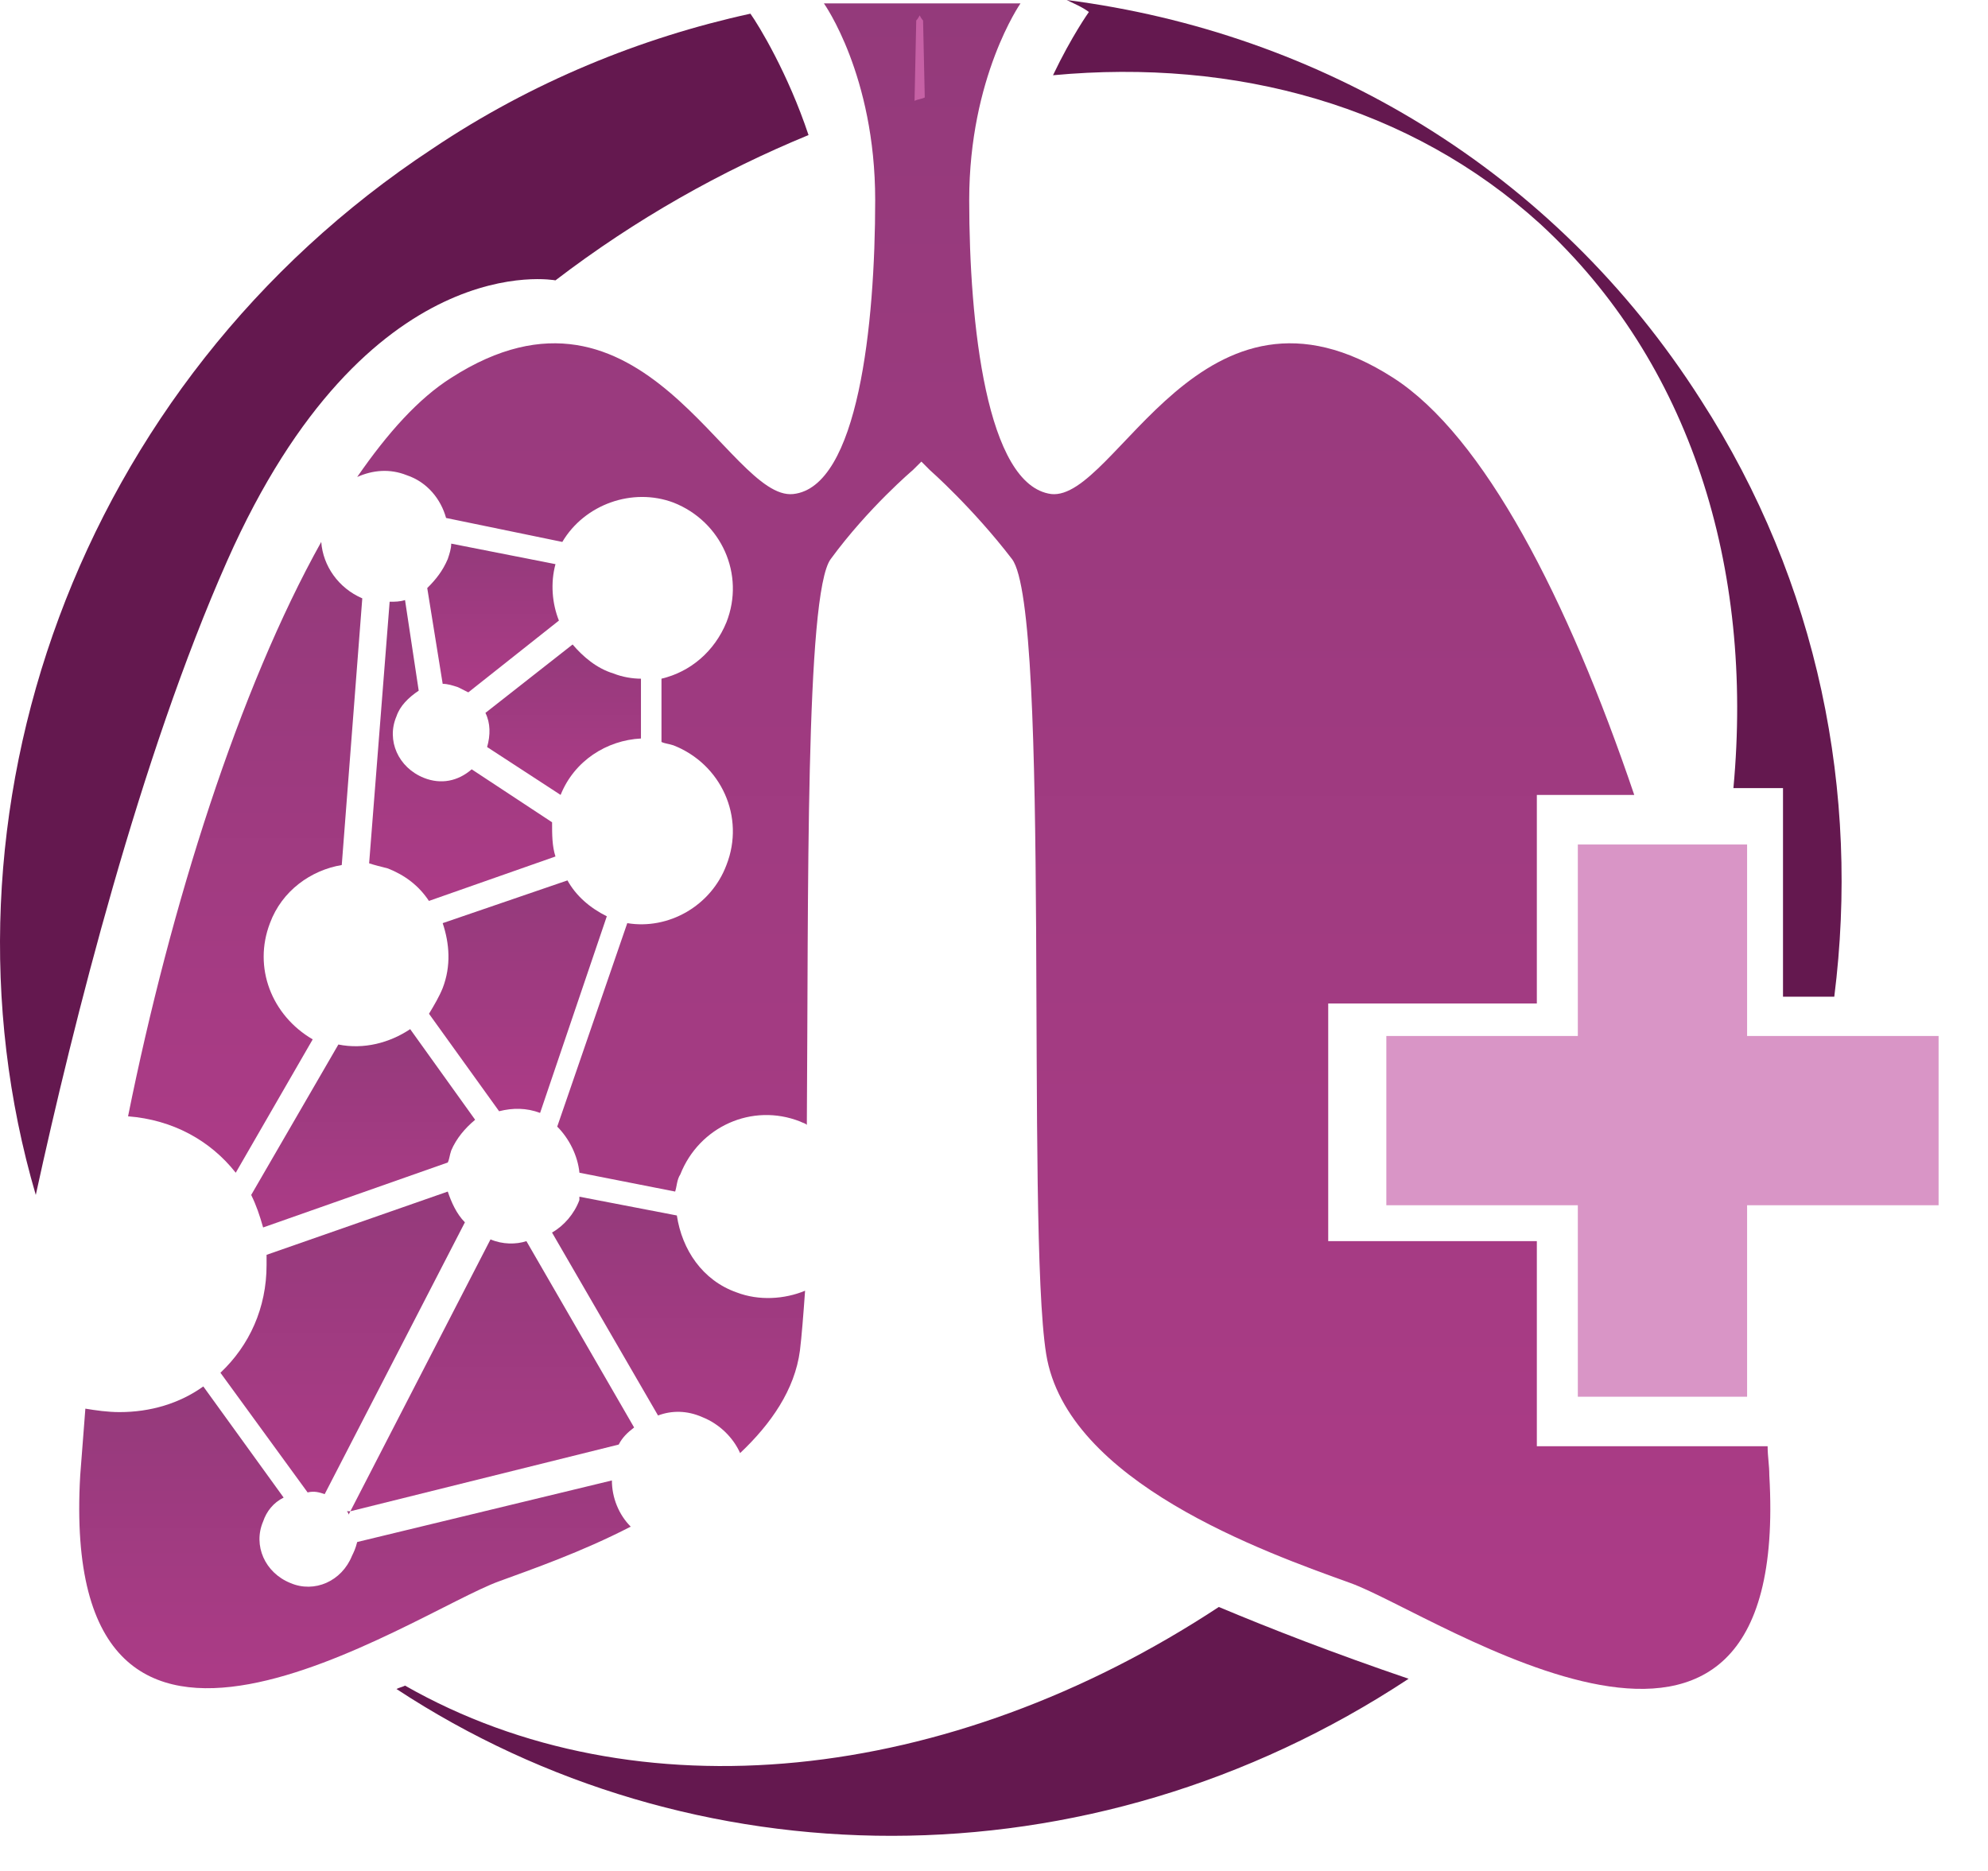 <svg width="34" height="32" viewBox="0 0 34 32" fill="none" xmlns="http://www.w3.org/2000/svg">
<path d="M33.155 17.719H29.88V14.444H26.985V17.719H23.71V20.614H26.985V23.889H29.88V20.614H33.155V17.719Z" fill="#D995C6"/>
<path d="M9.705 15.058L7.571 15.789C7.688 16.14 7.717 16.52 7.571 16.9C7.512 17.046 7.425 17.193 7.337 17.339L8.536 19.006C8.77 18.947 9.004 18.947 9.237 19.035L10.378 15.672C10.085 15.526 9.851 15.321 9.705 15.058Z" fill="url(#paint0_linear)"/>
<path d="M6.021 26.608C5.845 27.046 5.378 27.251 4.968 27.076C4.53 26.9 4.325 26.432 4.5 26.023C4.559 25.848 4.676 25.701 4.851 25.614L3.477 23.713C3.068 24.006 2.571 24.152 2.044 24.152C1.84 24.152 1.635 24.122 1.46 24.093C1.43 24.473 1.401 24.853 1.372 25.233C0.992 31.812 7.073 27.573 8.535 27.046C9.091 26.842 9.939 26.549 10.787 26.111C10.582 25.906 10.465 25.614 10.465 25.321L6.109 26.374C6.079 26.491 6.05 26.549 6.021 26.608Z" fill="url(#paint1_linear)"/>
<path d="M8.009 11.842L9.559 10.614C9.442 10.322 9.413 9.971 9.5 9.649L7.717 9.298C7.717 9.386 7.687 9.474 7.658 9.561C7.571 9.766 7.454 9.912 7.307 10.058L7.571 11.696C7.658 11.696 7.746 11.725 7.834 11.754C7.892 11.783 7.951 11.813 8.009 11.842Z" fill="url(#paint2_linear)"/>
<path d="M5.553 25.555C5.553 25.555 5.582 25.555 5.553 25.555L7.951 20.906C7.805 20.76 7.717 20.555 7.658 20.38L4.559 21.462C4.559 21.52 4.559 21.579 4.559 21.637C4.559 22.368 4.267 23.011 3.77 23.479L5.261 25.526C5.378 25.497 5.465 25.526 5.553 25.555Z" fill="url(#paint3_linear)"/>
<path d="M9.793 11.023L8.302 12.193C8.389 12.368 8.389 12.573 8.331 12.777L9.588 13.596C9.822 13.011 10.377 12.661 10.962 12.631V11.608C10.816 11.608 10.641 11.579 10.495 11.52C10.202 11.432 9.968 11.228 9.793 11.023Z" fill="url(#paint4_linear)"/>
<path d="M8.389 21.198L5.992 25.848L10.582 24.707C10.641 24.59 10.729 24.503 10.845 24.415L9.003 21.228C8.828 21.286 8.594 21.286 8.389 21.198Z" fill="url(#paint5_linear)"/>
<path d="M30.26 25.233C30.26 25.058 30.231 24.912 30.231 24.736H26.284V21.228H22.716V17.163H26.284V13.596H27.95C26.81 10.234 25.377 7.456 23.828 6.462C20.553 4.357 19.091 8.567 17.98 8.45C16.869 8.304 16.576 5.526 16.576 3.421C16.576 1.316 17.453 0.058 17.453 0.058H16.225H15.319H14.091C14.091 0.058 14.968 1.286 14.968 3.421C14.968 5.555 14.676 8.333 13.565 8.45C12.454 8.567 10.992 4.357 7.717 6.462C7.161 6.813 6.635 7.397 6.109 8.158C6.372 8.041 6.664 8.011 6.957 8.128C7.307 8.245 7.541 8.538 7.629 8.859L9.617 9.269C9.997 8.626 10.816 8.333 11.518 8.596C12.337 8.918 12.746 9.824 12.424 10.643C12.22 11.14 11.81 11.491 11.313 11.608V12.69C11.372 12.719 11.43 12.719 11.518 12.748C12.337 13.07 12.746 13.976 12.424 14.795C12.161 15.497 11.43 15.906 10.728 15.789L9.53 19.269C9.734 19.473 9.881 19.766 9.91 20.058L11.547 20.38C11.576 20.292 11.576 20.175 11.635 20.087C11.957 19.269 12.863 18.859 13.682 19.181C13.74 19.21 13.769 19.21 13.799 19.239C13.828 15.351 13.769 10.146 14.208 9.561C14.851 8.684 15.611 8.041 15.611 8.041L15.758 7.895L15.904 8.041C15.904 8.041 16.635 8.684 17.307 9.561C17.98 10.438 17.541 20.965 17.892 23.157C18.243 25.35 21.635 26.549 23.097 27.076C24.559 27.602 30.64 31.812 30.26 25.233Z" fill="url(#paint6_linear)"/>
<path d="M9.909 20.526C9.822 20.76 9.646 20.965 9.441 21.081L11.254 24.21C11.488 24.122 11.751 24.122 12.014 24.239C12.307 24.356 12.541 24.59 12.658 24.853C13.184 24.356 13.593 23.771 13.681 23.099C13.71 22.865 13.74 22.485 13.769 22.076C13.418 22.222 12.979 22.251 12.599 22.105C12.014 21.9 11.664 21.374 11.576 20.789L9.909 20.468C9.909 20.497 9.909 20.497 9.909 20.526Z" fill="url(#paint7_linear)"/>
<path d="M7.717 19.678C7.804 19.473 7.951 19.298 8.126 19.152L7.015 17.602C6.664 17.836 6.225 17.953 5.787 17.865L4.296 20.438C4.383 20.614 4.442 20.789 4.5 20.994L7.658 19.883C7.687 19.824 7.687 19.766 7.717 19.678Z" fill="url(#paint8_linear)"/>
<path d="M4.617 15.789C4.822 15.234 5.319 14.883 5.845 14.795L6.196 10.234C5.787 10.058 5.524 9.678 5.494 9.269C4.091 11.783 2.921 15.468 2.19 19.093C2.951 19.152 3.594 19.503 4.032 20.058L5.348 17.777C4.647 17.368 4.325 16.549 4.617 15.789Z" fill="url(#paint9_linear)"/>
<path d="M6.635 14.854C6.927 14.97 7.161 15.146 7.336 15.409L9.5 14.649C9.442 14.473 9.442 14.269 9.442 14.064L8.067 13.158C7.833 13.362 7.541 13.421 7.249 13.304C6.81 13.128 6.605 12.661 6.781 12.251C6.839 12.076 6.985 11.93 7.161 11.813L6.927 10.263C6.839 10.292 6.752 10.292 6.664 10.292L6.313 14.766C6.401 14.795 6.518 14.824 6.635 14.854Z" fill="url(#paint10_linear)"/>
<path d="M5.962 25.906L5.992 25.848H5.933C5.962 25.877 5.962 25.906 5.962 25.906Z" fill="url(#paint11_linear)"/>
<path d="M15.787 0.351C15.787 0.351 15.758 0.322 15.729 0.263C15.699 0.322 15.67 0.351 15.67 0.351L15.641 1.725C15.699 1.696 15.758 1.696 15.816 1.667L15.787 0.351Z" fill="#C661A5"/>
<path d="M29.09 6.842C26.576 2.895 22.57 0.556 18.243 0C18.36 0.058 18.506 0.117 18.623 0.205C18.623 0.205 18.33 0.614 18.009 1.287C21.137 0.994 24.12 1.813 26.342 3.83C28.915 6.199 29.997 9.707 29.646 13.479H30.494V17.047H31.371C31.81 13.567 31.108 9.971 29.09 6.842Z" fill="#64184F"/>
<path d="M6.927 28.83C6.869 28.859 6.839 28.859 6.781 28.888C11.81 32.192 18.594 32.339 24.091 28.713C22.804 28.274 21.752 27.865 20.845 27.485C16.225 30.526 10.874 31.081 6.927 28.83Z" fill="#64184F"/>
<path d="M9.5 4.795C10.875 3.743 12.337 2.924 13.828 2.31C13.477 1.257 12.98 0.439 12.834 0.234C10.962 0.643 9.091 1.404 7.395 2.544C1.313 6.55 -1.289 13.947 0.612 20.438C1.255 17.485 2.395 12.953 3.886 9.591C6.284 4.181 9.5 4.795 9.5 4.795Z" fill="#64184F"/>
<defs>
<linearGradient id="paint0_linear" x1="8.857" y1="15.058" x2="8.857" y2="19.035" gradientUnits="userSpaceOnUse">
<stop stop-color="#943A7B"/>
<stop offset="0.94" stop-color="#AB3B86"/>
</linearGradient>
<linearGradient id="paint1_linear" x1="6.071" y1="23.713" x2="6.071" y2="28.875" gradientUnits="userSpaceOnUse">
<stop stop-color="#943A7B"/>
<stop offset="0.94" stop-color="#AB3B86"/>
</linearGradient>
<linearGradient id="paint2_linear" x1="8.433" y1="9.298" x2="8.433" y2="11.842" gradientUnits="userSpaceOnUse">
<stop stop-color="#943A7B"/>
<stop offset="0.94" stop-color="#AB3B86"/>
</linearGradient>
<linearGradient id="paint3_linear" x1="5.86" y1="20.38" x2="5.86" y2="25.555" gradientUnits="userSpaceOnUse">
<stop stop-color="#943A7B"/>
<stop offset="0.94" stop-color="#AB3B86"/>
</linearGradient>
<linearGradient id="paint4_linear" x1="9.632" y1="11.023" x2="9.632" y2="13.596" gradientUnits="userSpaceOnUse">
<stop stop-color="#943A7B"/>
<stop offset="0.94" stop-color="#AB3B86"/>
</linearGradient>
<linearGradient id="paint5_linear" x1="8.419" y1="21.198" x2="8.419" y2="25.848" gradientUnits="userSpaceOnUse">
<stop stop-color="#943A7B"/>
<stop offset="0.94" stop-color="#AB3B86"/>
</linearGradient>
<linearGradient id="paint6_linear" x1="18.193" y1="0.058" x2="18.193" y2="28.886" gradientUnits="userSpaceOnUse">
<stop stop-color="#943A7B"/>
<stop offset="0.94" stop-color="#AB3B86"/>
</linearGradient>
<linearGradient id="paint7_linear" x1="11.605" y1="20.468" x2="11.605" y2="24.853" gradientUnits="userSpaceOnUse">
<stop stop-color="#943A7B"/>
<stop offset="0.94" stop-color="#AB3B86"/>
</linearGradient>
<linearGradient id="paint8_linear" x1="6.211" y1="17.602" x2="6.211" y2="20.994" gradientUnits="userSpaceOnUse">
<stop stop-color="#943A7B"/>
<stop offset="0.94" stop-color="#AB3B86"/>
</linearGradient>
<linearGradient id="paint9_linear" x1="4.193" y1="9.269" x2="4.193" y2="20.058" gradientUnits="userSpaceOnUse">
<stop stop-color="#943A7B"/>
<stop offset="0.94" stop-color="#AB3B86"/>
</linearGradient>
<linearGradient id="paint10_linear" x1="7.907" y1="10.263" x2="7.907" y2="15.409" gradientUnits="userSpaceOnUse">
<stop stop-color="#943A7B"/>
<stop offset="0.94" stop-color="#AB3B86"/>
</linearGradient>
<linearGradient id="paint11_linear" x1="5.962" y1="25.848" x2="5.962" y2="25.906" gradientUnits="userSpaceOnUse">
<stop stop-color="#943A7B"/>
<stop offset="0.94" stop-color="#AB3B86"/>
</linearGradient>
</defs>
</svg>

